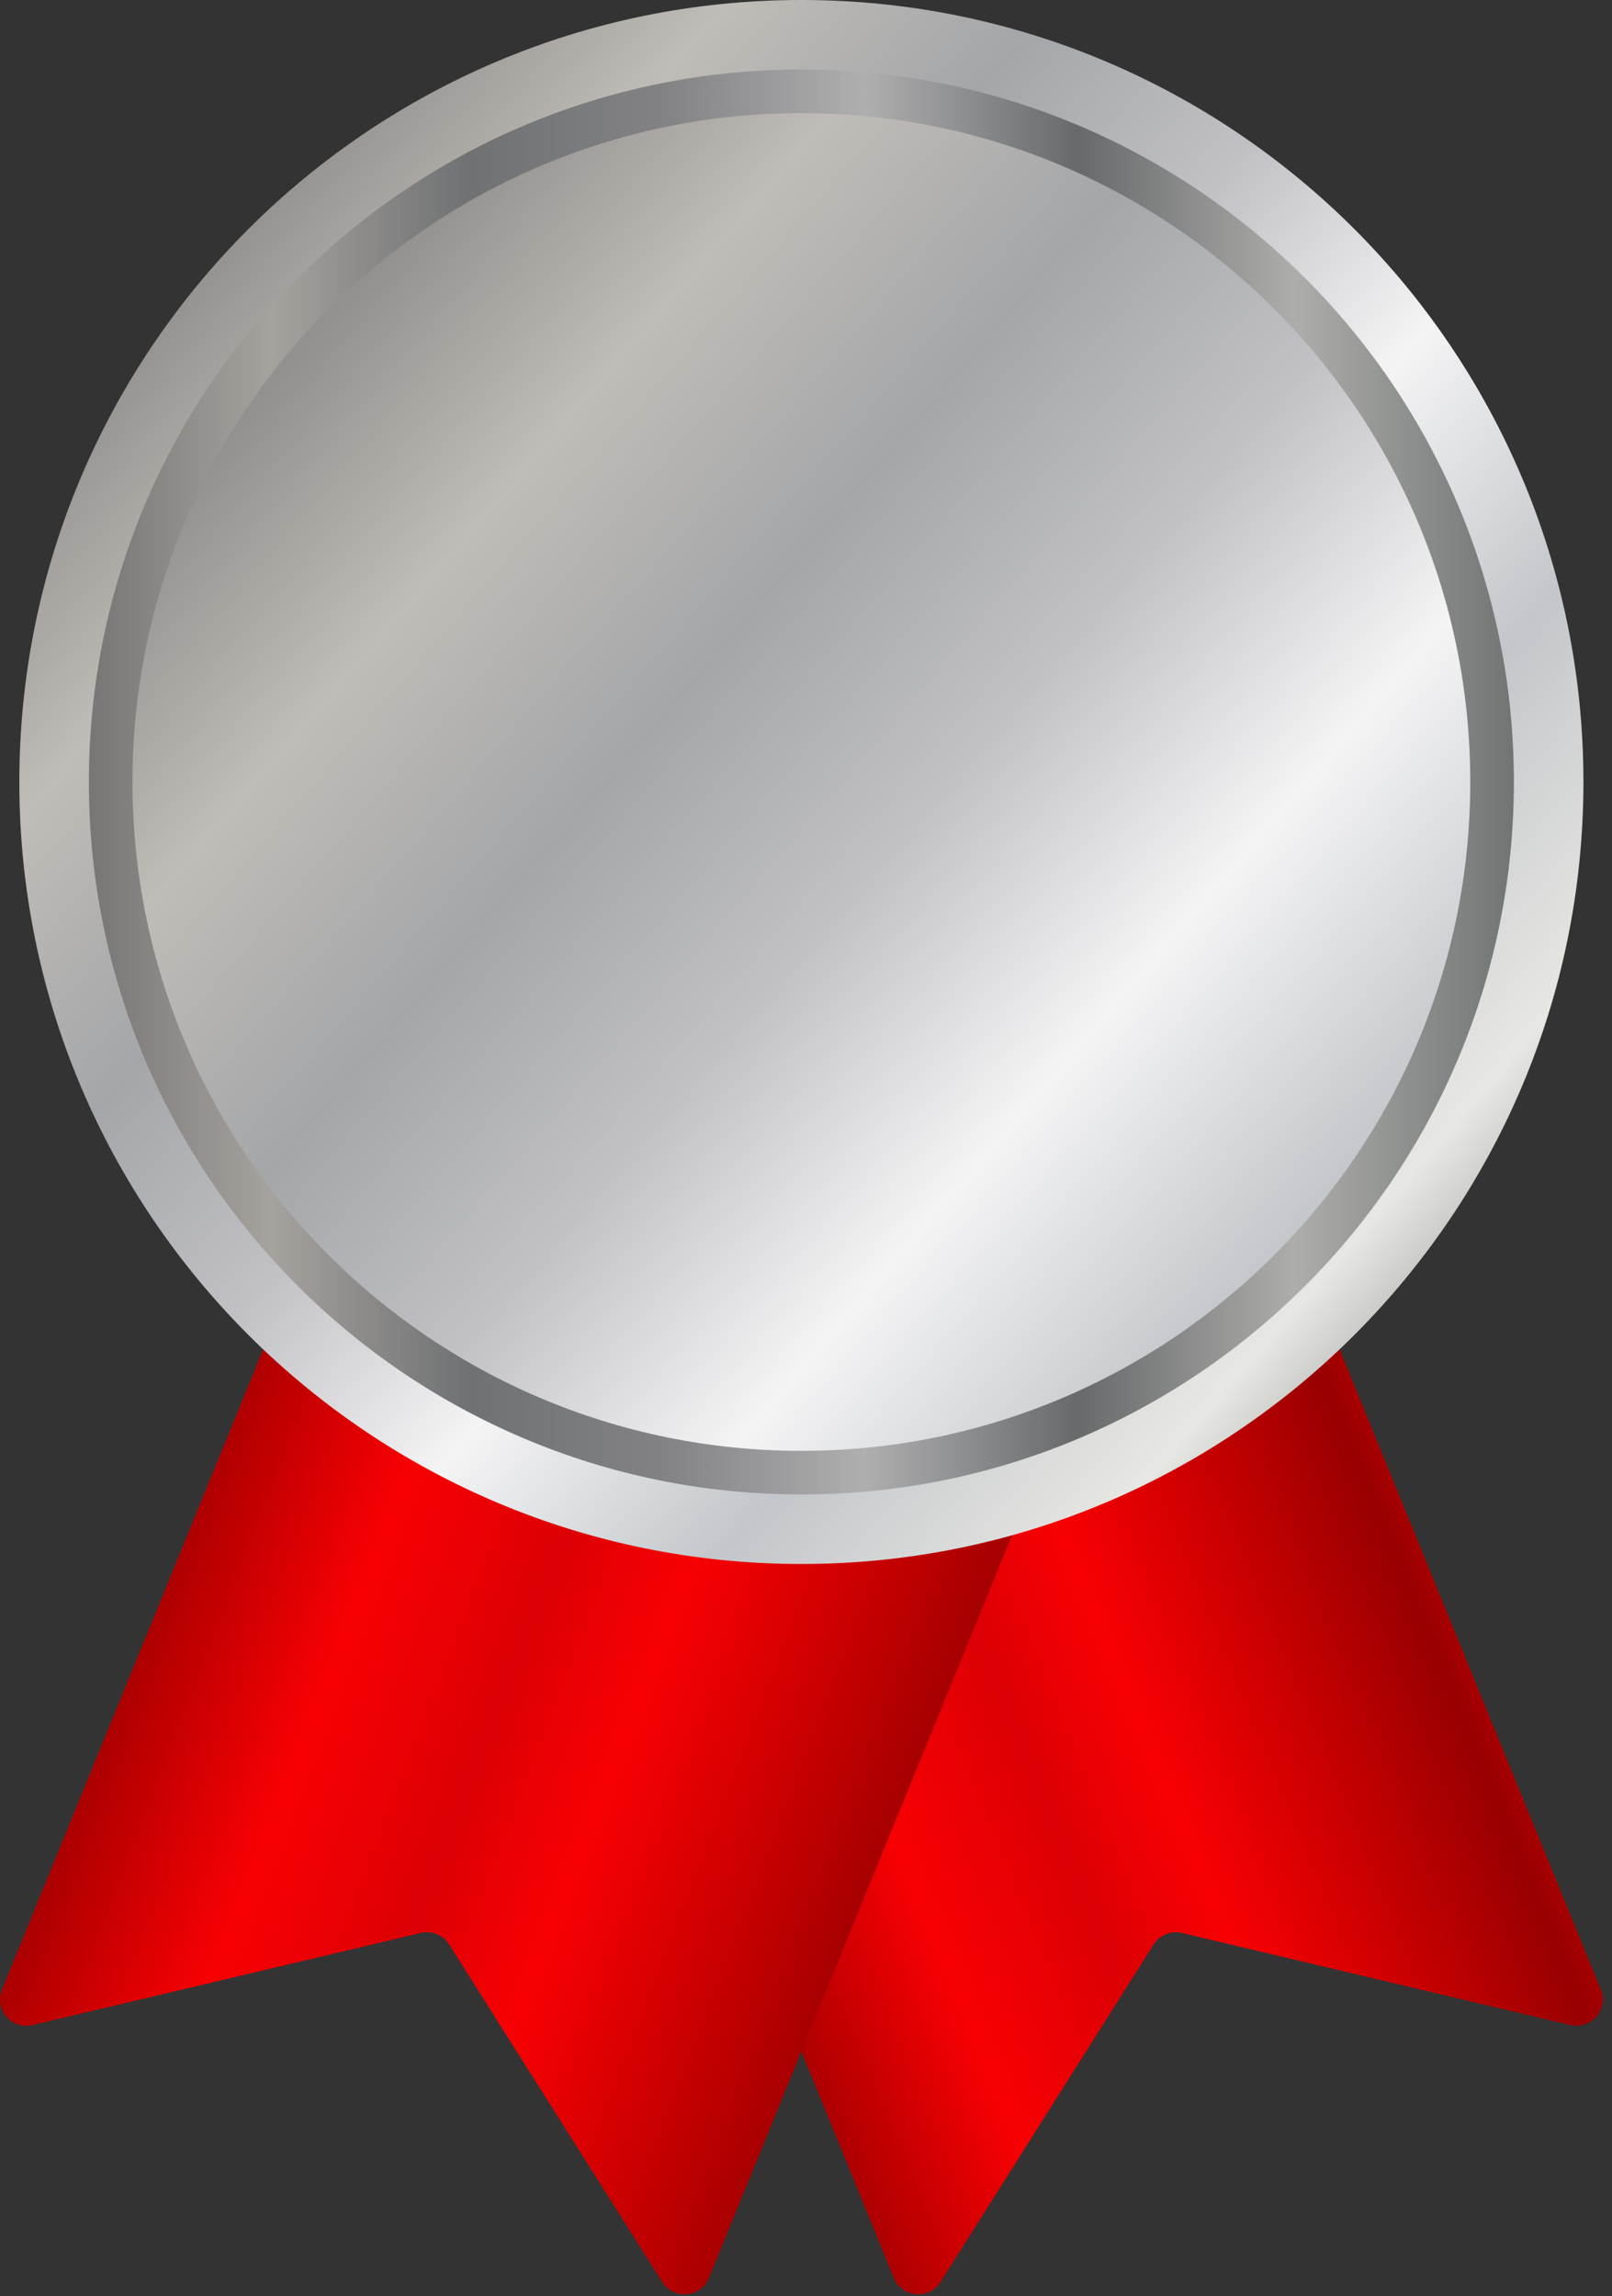 <svg width="172" height="245" viewBox="0 0 172 245" fill="none" xmlns="http://www.w3.org/2000/svg">
<rect x="0" y="0" width="172" height="245" fill="#333333" stroke="none"/>
<path d="M100.346 243.509L123.085 207.493C123.726 206.478 124.941 205.982 126.109 206.259L167.553 216.088C169.776 216.615 171.666 214.409 170.803 212.293L135.623 126.067L60.189 156.843L95.369 243.069C96.232 245.187 99.126 245.442 100.346 243.509Z" fill="url(#paint0_linear_1_7)"/>
<path d="M110.825 156.843L106.728 166.885L91.58 204.012L90.954 205.542L85.507 218.899L75.644 243.069C74.781 245.184 71.889 245.439 70.666 243.509L47.927 207.494C47.29 206.48 46.073 205.982 44.902 206.26L3.458 216.088C1.239 216.615 -0.65 214.407 0.213 212.292L35.393 126.065L110.825 156.843Z" fill="url(#paint1_linear_1_7)"/>
<path d="M85.507 166.888C131.592 166.888 168.951 129.529 168.951 83.444C168.951 37.359 131.592 0 85.507 0C39.423 0 2.063 37.359 2.063 83.444C2.063 129.529 39.423 166.888 85.507 166.888Z" fill="url(#paint2_linear_1_7)"/>
<path d="M85.507 159.468C127.494 159.468 161.531 125.431 161.531 83.444C161.531 41.457 127.494 7.42 85.507 7.42C43.521 7.42 9.483 41.457 9.483 83.444C9.483 125.431 43.521 159.468 85.507 159.468Z" fill="url(#paint3_linear_1_7)"/>
<path d="M85.507 154.815C124.925 154.815 156.878 122.861 156.878 83.444C156.878 44.027 124.925 12.073 85.507 12.073C46.09 12.073 14.136 44.027 14.136 83.444C14.136 122.861 46.09 154.815 85.507 154.815Z" fill="url(#paint4_linear_1_7)"/>
<defs>
<linearGradient id="paint0_linear_1_7" x1="64.504" y1="207.058" x2="166.846" y2="164.969" gradientUnits="userSpaceOnUse">
<stop offset="0.001" stop-color="#FF0000"/>
<stop offset="0.044" stop-color="#E10000"/>
<stop offset="0.083" stop-color="#960000"/>
<stop offset="0.295" stop-color="#F80003"/>
<stop offset="0.445" stop-color="#DC0004"/>
<stop offset="0.558" stop-color="#F80003"/>
<stop offset="0.694" stop-color="#CD0001"/>
<stop offset="0.848" stop-color="#980001"/>
<stop offset="0.962" stop-color="#E30002"/>
<stop offset="1" stop-color="#FF0002"/>
</linearGradient>
<linearGradient id="paint1_linear_1_7" x1="1.764" y1="165.329" x2="115.183" y2="209.042" gradientUnits="userSpaceOnUse">
<stop offset="0.001" stop-color="#FF0000"/>
<stop offset="0.044" stop-color="#E10000"/>
<stop offset="0.083" stop-color="#960000"/>
<stop offset="0.295" stop-color="#F80003"/>
<stop offset="0.445" stop-color="#DC0004"/>
<stop offset="0.558" stop-color="#F80003"/>
<stop offset="0.694" stop-color="#CD0001"/>
<stop offset="0.848" stop-color="#980001"/>
<stop offset="0.962" stop-color="#E30002"/>
<stop offset="1" stop-color="#FF0002"/>
</linearGradient>
<linearGradient id="paint2_linear_1_7" x1="21.355" y1="27.968" x2="165.491" y2="152.61" gradientUnits="userSpaceOnUse">
<stop stop-color="#93918F"/>
<stop offset="0.128" stop-color="#C0BCB7"/>
<stop offset="0.267" stop-color="#A4A6A9"/>
<stop offset="0.402" stop-color="#C1C1C5"/>
<stop offset="0.544" stop-color="#F4F4F5"/>
<stop offset="0.694" stop-color="#C3C6CA"/>
<stop offset="0.847" stop-color="#E7E7E3"/>
<stop offset="1" stop-color="#707574"/>
</linearGradient>
<linearGradient id="paint3_linear_1_7" x1="9.484" y1="83.444" x2="161.531" y2="83.444" gradientUnits="userSpaceOnUse">
<stop stop-color="#787675"/>
<stop offset="0.128" stop-color="#A6A29E"/>
<stop offset="0.267" stop-color="#6F7173"/>
<stop offset="0.402" stop-color="#828285"/>
<stop offset="0.544" stop-color="#AFAFB0"/>
<stop offset="0.694" stop-color="#67696B"/>
<stop offset="0.846" stop-color="#ADADAA"/>
<stop offset="1" stop-color="#707574"/>
</linearGradient>
<linearGradient id="paint4_linear_1_7" x1="32.235" y1="37.492" x2="187.005" y2="170.995" gradientUnits="userSpaceOnUse">
<stop stop-color="#93918F"/>
<stop offset="0.128" stop-color="#C0BCB7"/>
<stop offset="0.267" stop-color="#A4A6A9"/>
<stop offset="0.402" stop-color="#C1C1C5"/>
<stop offset="0.544" stop-color="#F4F4F5"/>
<stop offset="0.694" stop-color="#C3C6CA"/>
<stop offset="0.847" stop-color="#E7E7E3"/>
<stop offset="1" stop-color="#707574"/>
</linearGradient>
</defs>
</svg>
